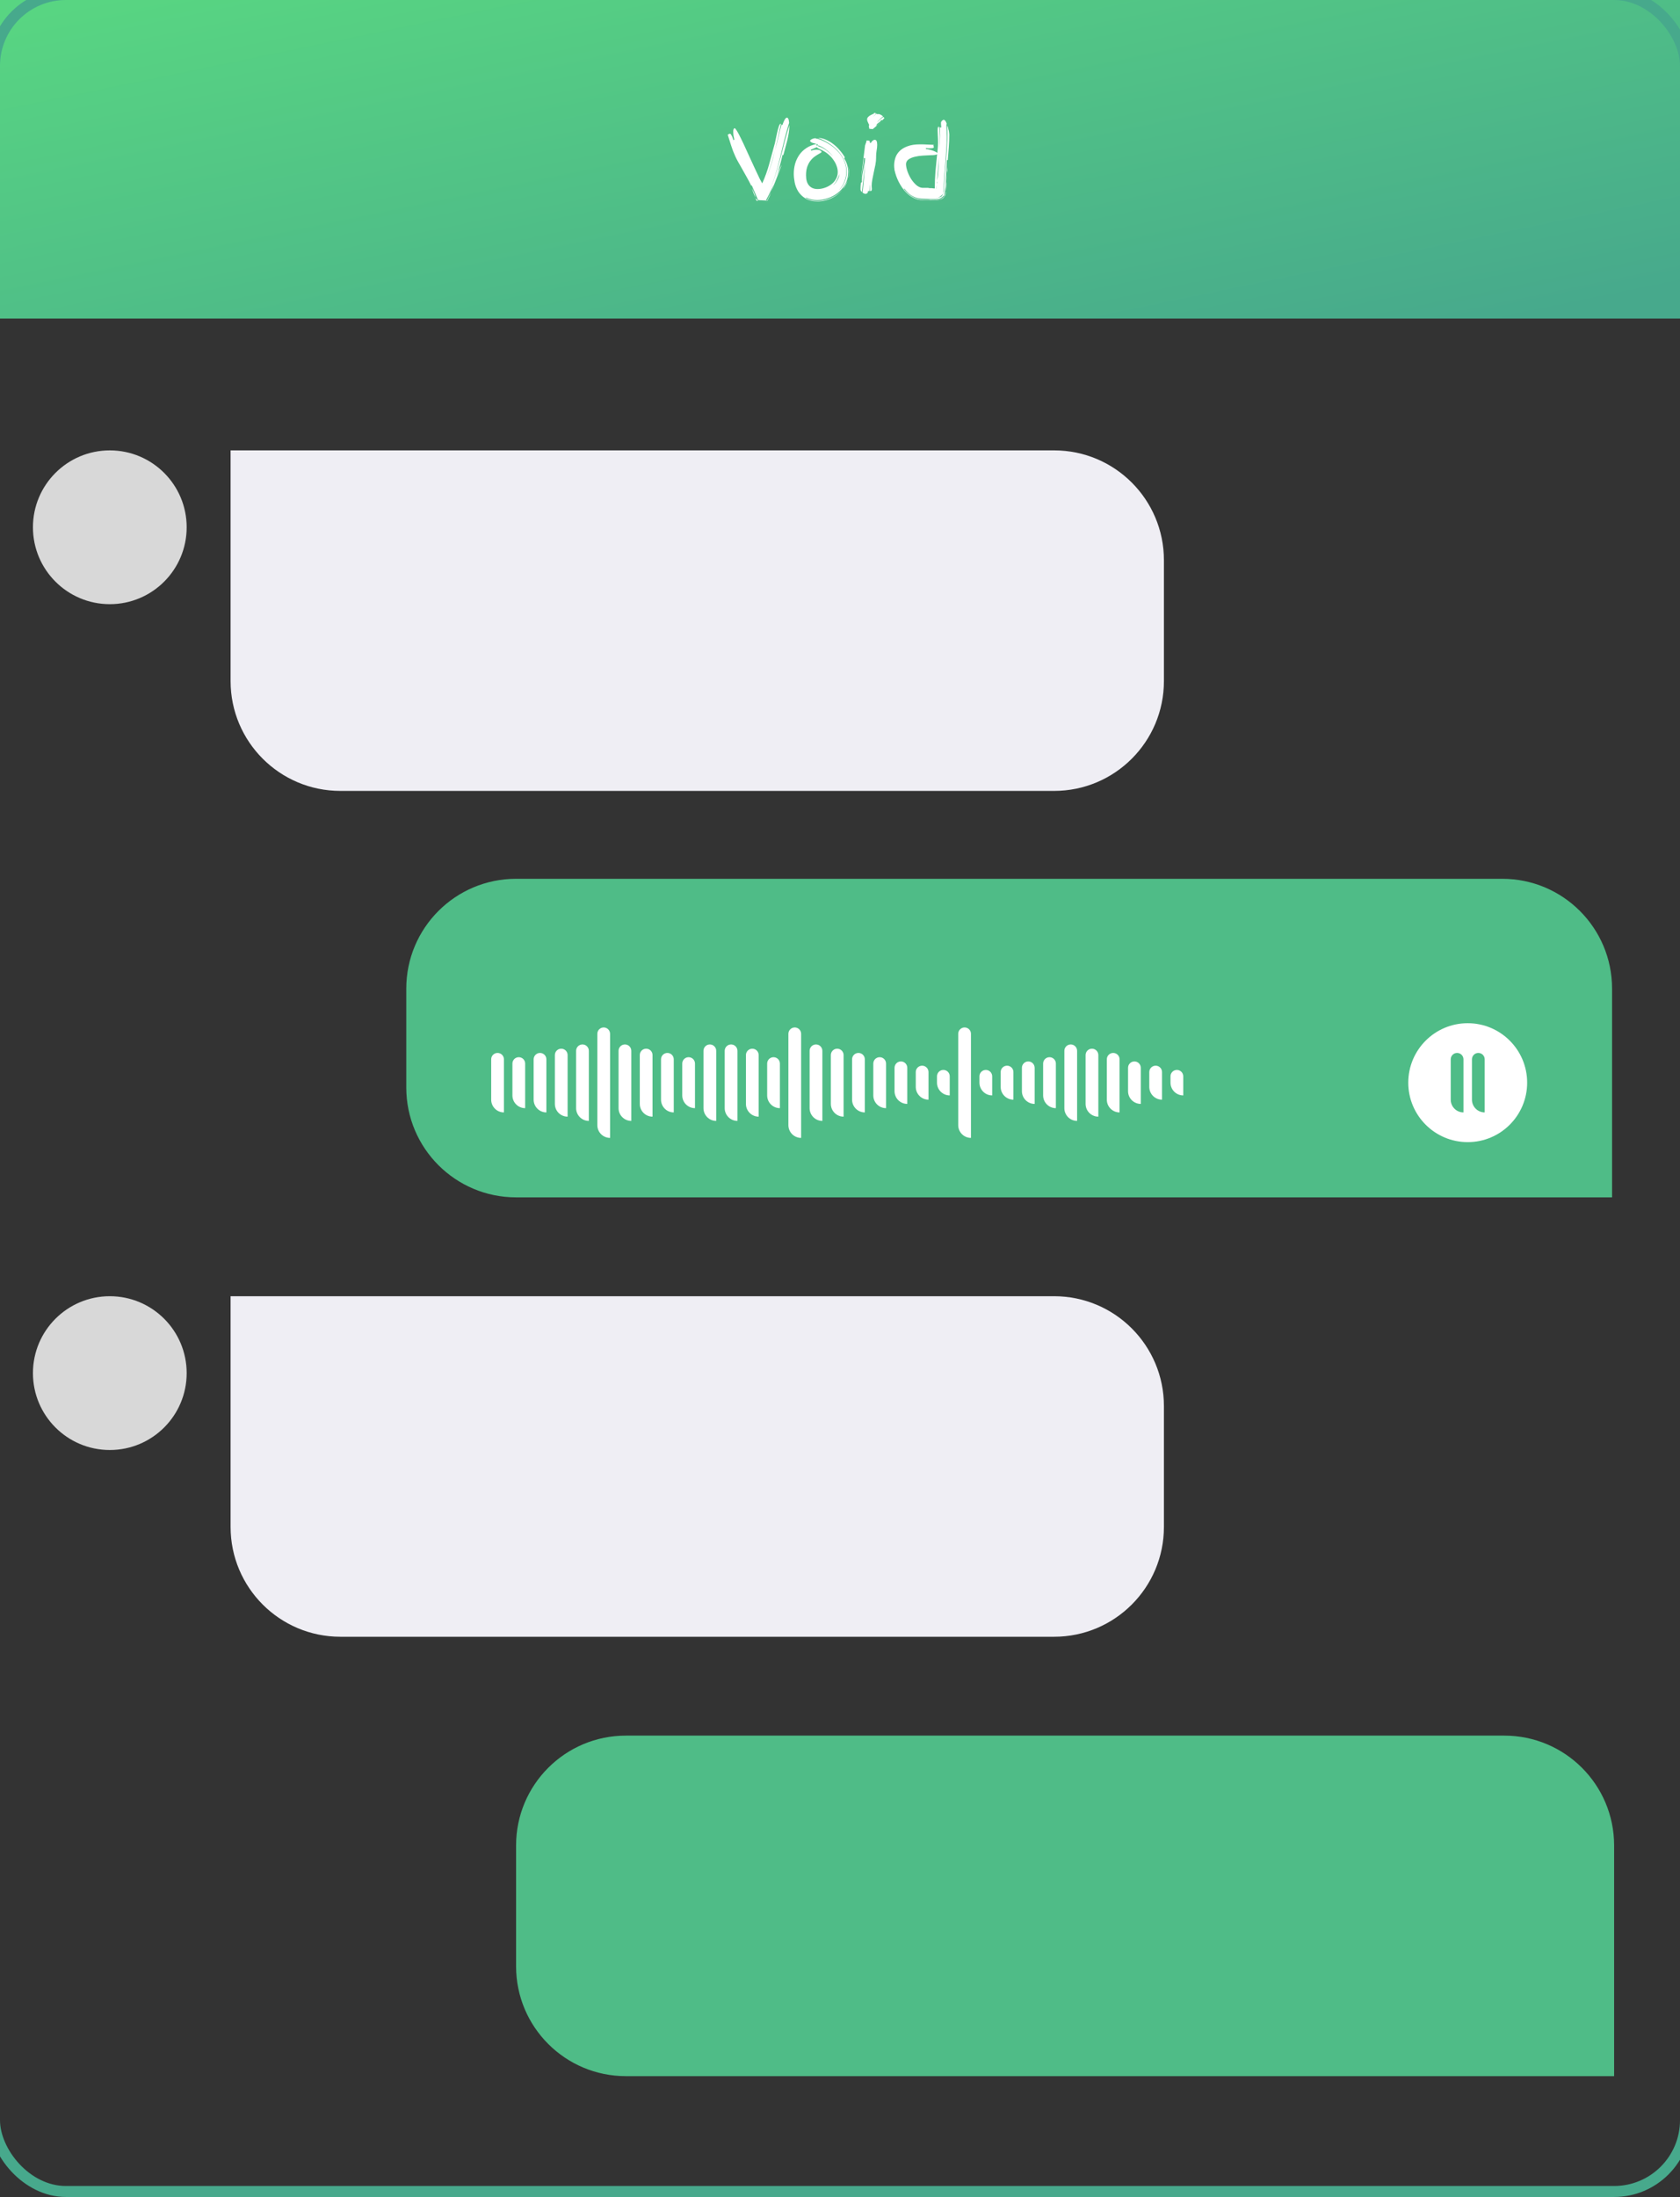 <svg width="153" height="200" viewBox="0 0 153 200" fill="none" xmlns="http://www.w3.org/2000/svg">
<rect x="0" y="0" width="153" height="200" fill="#333333" stroke="none"/>
<path d="M0 0H153V29H0V0Z" fill="url(#paint0_linear_171_792)"/>
<path d="M47 168C47 162.477 51.477 158 57 158H137C142.523 158 147 162.477 147 168V189H57C51.477 189 47 184.523 47 179V168Z" fill="#4FBC87"/>
<path d="M21 41H96C101.523 41 106 45.477 106 51V62C106 67.523 101.523 72 96 72H31C25.477 72 21 67.523 21 62V41Z" fill="#EFEEF4"/>
<path d="M37 90C37 84.477 41.477 80 47 80H136.813C142.336 80 146.813 84.477 146.813 90V109H47C41.477 109 37 104.523 37 99V90Z" fill="#4FBC87"/>
<path d="M44.733 96.433C44.733 96.113 44.993 95.853 45.313 95.853C45.634 95.853 45.893 96.113 45.893 96.433V101.267C45.253 101.267 44.733 100.747 44.733 100.107V96.433Z" fill="white"/>
<path d="M48.6 96.433C48.6 96.113 48.86 95.853 49.18 95.853C49.5 95.853 49.76 96.113 49.76 96.433V101.267C49.119 101.267 48.6 100.747 48.6 100.107V96.433Z" fill="white"/>
<path d="M60.2 96.433C60.2 96.113 60.46 95.853 60.78 95.853C61.1 95.853 61.36 96.113 61.36 96.433V101.267C60.719 101.267 60.2 100.747 60.2 100.107V96.433Z" fill="white"/>
<path d="M77.6 96.433C77.6 96.113 77.86 95.853 78.18 95.853C78.5 95.853 78.76 96.113 78.76 96.433V101.267C78.119 101.267 77.6 100.747 77.6 100.107V96.433Z" fill="white"/>
<path d="M100.8 96.433C100.8 96.113 101.06 95.853 101.38 95.853C101.7 95.853 101.96 96.113 101.96 96.433V101.267C101.319 101.267 100.8 100.747 100.8 100.107V96.433Z" fill="white"/>
<path d="M50.533 96.047C50.533 95.726 50.793 95.467 51.113 95.467C51.434 95.467 51.693 95.726 51.693 96.047V101.653C51.053 101.653 50.533 101.134 50.533 100.493V96.047Z" fill="white"/>
<path d="M58.267 96.047C58.267 95.726 58.526 95.467 58.847 95.467C59.167 95.467 59.427 95.726 59.427 96.047V101.653C58.786 101.653 58.267 101.134 58.267 100.493V96.047Z" fill="white"/>
<path d="M75.667 96.047C75.667 95.726 75.926 95.467 76.247 95.467C76.567 95.467 76.827 95.726 76.827 96.047V101.653C76.186 101.653 75.667 101.134 75.667 100.493V96.047Z" fill="white"/>
<path d="M98.867 96.047C98.867 95.726 99.126 95.467 99.447 95.467C99.767 95.467 100.027 95.726 100.027 96.047V101.653C99.386 101.653 98.867 101.134 98.867 100.493V96.047Z" fill="white"/>
<path d="M67.933 96.047C67.933 95.726 68.193 95.467 68.513 95.467C68.834 95.467 69.093 95.726 69.093 96.047V101.653C68.453 101.653 67.933 101.134 67.933 100.493V96.047Z" fill="white"/>
<path d="M52.467 95.66C52.467 95.34 52.726 95.08 53.047 95.08C53.367 95.08 53.627 95.34 53.627 95.66V102.04C52.986 102.04 52.467 101.52 52.467 100.88V95.66Z" fill="white"/>
<path d="M64.067 95.66C64.067 95.34 64.326 95.08 64.647 95.08C64.967 95.08 65.227 95.34 65.227 95.66V102.04C64.586 102.04 64.067 101.52 64.067 100.88V95.66Z" fill="white"/>
<path d="M56.333 95.66C56.333 95.34 56.593 95.08 56.913 95.08C57.234 95.08 57.493 95.34 57.493 95.66V102.04C56.853 102.04 56.333 101.52 56.333 100.88V95.66Z" fill="white"/>
<path d="M73.733 95.66C73.733 95.34 73.993 95.08 74.313 95.08C74.634 95.08 74.893 95.34 74.893 95.66V102.04C74.253 102.04 73.733 101.52 73.733 100.88V95.66Z" fill="white"/>
<path d="M96.933 95.66C96.933 95.34 97.193 95.08 97.513 95.08C97.834 95.08 98.093 95.34 98.093 95.66V102.04C97.453 102.04 96.933 101.52 96.933 100.88V95.66Z" fill="white"/>
<path d="M66 95.66C66 95.34 66.26 95.08 66.58 95.08C66.9 95.08 67.16 95.34 67.16 95.66V102.04C66.519 102.04 66 101.52 66 100.88V95.66Z" fill="white"/>
<path d="M54.4 94.113C54.4 93.793 54.66 93.533 54.98 93.533C55.3 93.533 55.56 93.793 55.56 94.113V103.587C54.919 103.587 54.4 103.067 54.4 102.427V94.113Z" fill="white"/>
<path d="M71.8 94.113C71.8 93.793 72.06 93.533 72.38 93.533C72.7 93.533 72.96 93.793 72.96 94.113V103.587C72.319 103.587 71.8 103.067 71.8 102.427V94.113Z" fill="white"/>
<path d="M87.267 94.113C87.267 93.793 87.526 93.533 87.847 93.533C88.167 93.533 88.427 93.793 88.427 94.113V103.587C87.786 103.587 87.267 103.067 87.267 102.427V94.113Z" fill="white"/>
<path d="M46.667 96.82C46.667 96.5 46.926 96.24 47.247 96.24C47.567 96.24 47.827 96.5 47.827 96.82V100.88C47.186 100.88 46.667 100.361 46.667 99.72V96.82Z" fill="white"/>
<path d="M62.133 96.82C62.133 96.5 62.393 96.24 62.713 96.24C63.034 96.24 63.293 96.5 63.293 96.82V100.88C62.653 100.88 62.133 100.361 62.133 99.72V96.82Z" fill="white"/>
<path d="M79.533 96.82C79.533 96.5 79.793 96.24 80.113 96.24C80.434 96.24 80.693 96.5 80.693 96.82V100.88C80.053 100.88 79.533 100.361 79.533 99.72V96.82Z" fill="white"/>
<path d="M95 96.82C95 96.5 95.26 96.24 95.58 96.24C95.9 96.24 96.16 96.5 96.16 96.82V100.88C95.519 100.88 95 100.361 95 99.72V96.82Z" fill="white"/>
<path d="M81.467 97.207C81.467 96.886 81.726 96.626 82.047 96.626C82.367 96.626 82.627 96.886 82.627 97.207V100.493C81.986 100.493 81.467 99.974 81.467 99.333V97.207Z" fill="white"/>
<path d="M102.733 97.207C102.733 96.886 102.993 96.626 103.313 96.626C103.634 96.626 103.893 96.886 103.893 97.207V100.493C103.253 100.493 102.733 99.974 102.733 99.333V97.207Z" fill="white"/>
<path d="M93.067 97.207C93.067 96.886 93.326 96.626 93.647 96.626C93.967 96.626 94.227 96.886 94.227 97.207V100.493C93.586 100.493 93.067 99.974 93.067 99.333V97.207Z" fill="white"/>
<path d="M83.4 97.593C83.4 97.273 83.66 97.013 83.98 97.013C84.3 97.013 84.56 97.273 84.56 97.593V100.107C83.919 100.107 83.4 99.587 83.4 98.947V97.593Z" fill="white"/>
<path d="M104.667 97.593C104.667 97.273 104.926 97.013 105.247 97.013C105.567 97.013 105.827 97.273 105.827 97.593V100.107C105.186 100.107 104.667 99.587 104.667 98.947V97.593Z" fill="white"/>
<path d="M91.133 97.593C91.133 97.273 91.393 97.013 91.713 97.013C92.034 97.013 92.293 97.273 92.293 97.593V100.107C91.653 100.107 91.133 99.587 91.133 98.947V97.593Z" fill="white"/>
<path d="M85.333 97.98C85.333 97.66 85.593 97.4 85.913 97.4C86.234 97.4 86.493 97.66 86.493 97.98V99.72C85.853 99.72 85.333 99.201 85.333 98.56V97.98Z" fill="white"/>
<path d="M106.6 97.98C106.6 97.66 106.86 97.4 107.18 97.4C107.5 97.4 107.76 97.66 107.76 97.98V99.72C107.119 99.72 106.6 99.201 106.6 98.56V97.98Z" fill="white"/>
<path d="M89.2 97.98C89.2 97.66 89.46 97.4 89.78 97.4C90.1 97.4 90.36 97.66 90.36 97.98V99.72C89.719 99.72 89.2 99.201 89.2 98.56V97.98Z" fill="white"/>
<path d="M69.867 96.82C69.867 96.5 70.126 96.24 70.447 96.24C70.767 96.24 71.027 96.5 71.027 96.82V100.88C70.386 100.88 69.867 100.361 69.867 99.72V96.82Z" fill="white"/>
<path fill-rule="evenodd" clip-rule="evenodd" d="M133.667 103.973C136.656 103.973 139.08 101.55 139.08 98.56C139.08 95.57 136.656 93.147 133.667 93.147C130.677 93.147 128.253 95.57 128.253 98.56C128.253 101.55 130.677 103.973 133.667 103.973Z" fill="white"/>
<path d="M132.12 96.433C132.12 96.113 132.38 95.853 132.7 95.853C133.02 95.853 133.28 96.113 133.28 96.433V101.267C132.639 101.267 132.12 100.747 132.12 100.107V96.433Z" fill="#4FBC87"/>
<path d="M134.053 96.433C134.053 96.113 134.313 95.853 134.633 95.853C134.954 95.853 135.213 96.113 135.213 96.433V101.267C134.573 101.267 134.053 100.747 134.053 100.107V96.433Z" fill="#4FBC87"/>
<path d="M21 118H96C101.523 118 106 122.477 106 128V139C106 144.523 101.523 149 96 149H31C25.477 149 21 144.523 21 139V118Z" fill="#EFEEF4"/>
<path fill-rule="evenodd" clip-rule="evenodd" d="M10 132C13.866 132 17 128.866 17 125C17 121.134 13.866 118 10 118C6.134 118 3 121.134 3 125C3 128.866 6.134 132 10 132Z" fill="#D8D8D8"/>
<mask id="mask0_171_792" style="mask-type:luminance" maskUnits="userSpaceOnUse" x="3" y="118" width="14" height="14">
<path fill-rule="evenodd" clip-rule="evenodd" d="M10 132C13.866 132 17 128.866 17 125C17 121.134 13.866 118 10 118C6.134 118 3 121.134 3 125C3 128.866 6.134 132 10 132Z" fill="white"/>
</mask>
<g mask="url(#mask0_171_792)">
</g>
<path d="M71.171 15.021C71.171 15.051 71.135 15.162 71.063 15.354C70.991 15.546 70.904 15.771 70.802 16.029C70.706 16.281 70.604 16.542 70.496 16.812C70.388 17.07 70.295 17.289 70.217 17.469L70.469 16.749C70.265 17.241 70.031 17.73 69.767 18.216V18.243C69.641 18.243 69.518 18.24 69.398 18.234C69.284 18.234 69.164 18.225 69.038 18.207C69.002 18.111 68.957 18.006 68.903 17.892C68.855 17.772 68.804 17.652 68.75 17.532C68.702 17.412 68.651 17.295 68.597 17.181C68.549 17.067 68.504 16.962 68.462 16.866L68.426 16.92C68.3 16.662 68.162 16.401 68.012 16.137C67.868 15.873 67.727 15.621 67.589 15.381C67.451 15.135 67.325 14.913 67.211 14.715C67.097 14.511 67.013 14.346 66.959 14.22C66.815 13.908 66.692 13.587 66.59 13.257C66.488 12.927 66.383 12.597 66.275 12.267C66.317 12.243 66.353 12.222 66.383 12.204C66.419 12.186 66.452 12.177 66.482 12.177C66.518 12.177 66.551 12.204 66.581 12.258C66.617 12.312 66.65 12.372 66.68 12.438C66.71 12.504 66.734 12.57 66.752 12.636C66.776 12.702 66.791 12.744 66.797 12.762L66.878 12.708C66.848 12.594 66.824 12.48 66.806 12.366C66.788 12.252 66.779 12.135 66.779 12.015V11.943C66.779 11.901 66.782 11.862 66.788 11.826C66.8 11.784 66.815 11.748 66.833 11.718C66.851 11.688 66.875 11.673 66.905 11.673C66.947 11.673 67.022 11.763 67.13 11.943C67.238 12.123 67.358 12.351 67.49 12.627C67.628 12.903 67.772 13.209 67.922 13.545C68.078 13.875 68.225 14.196 68.363 14.508C68.507 14.814 68.633 15.087 68.741 15.327C68.849 15.567 68.927 15.732 68.975 15.822C69.047 15.966 69.116 16.113 69.182 16.263C69.254 16.407 69.332 16.551 69.416 16.695C69.68 16.113 69.896 15.513 70.064 14.895L70.568 13.041C70.586 12.981 70.613 12.855 70.649 12.663C70.685 12.471 70.727 12.273 70.775 12.069C70.823 11.859 70.874 11.673 70.928 11.511C70.982 11.349 71.036 11.268 71.09 11.268L71.117 11.277C71.021 11.691 70.931 12.102 70.847 12.51C70.763 12.912 70.67 13.317 70.568 13.725C70.682 13.329 70.784 12.93 70.874 12.528C70.964 12.126 71.066 11.727 71.18 11.331L71.261 11.385C71.273 11.343 71.291 11.286 71.315 11.214C71.345 11.136 71.378 11.061 71.414 10.989C71.45 10.911 71.489 10.845 71.531 10.791C71.579 10.737 71.627 10.71 71.675 10.71C71.711 10.71 71.741 10.731 71.765 10.773C71.795 10.815 71.816 10.863 71.828 10.917C71.84 10.971 71.849 11.025 71.855 11.079C71.861 11.133 71.864 11.172 71.864 11.196C71.864 11.208 71.855 11.235 71.837 11.277C71.825 11.313 71.816 11.34 71.81 11.358C71.654 11.874 71.513 12.393 71.387 12.915C71.267 13.437 71.141 13.959 71.009 14.481C70.883 14.997 70.739 15.51 70.577 16.02C70.421 16.518 70.232 17.01 70.01 17.496C70.232 17.022 70.424 16.536 70.586 16.038C70.754 15.528 70.907 15.015 71.045 14.499C71.189 13.977 71.324 13.455 71.45 12.933C71.582 12.411 71.729 11.895 71.891 11.385C71.891 11.619 71.873 11.85 71.837 12.078C71.801 12.306 71.756 12.534 71.702 12.762C71.648 12.99 71.588 13.218 71.522 13.446C71.456 13.668 71.396 13.89 71.342 14.112H71.261C71.123 14.754 70.952 15.384 70.748 16.002C70.802 15.858 70.859 15.714 70.919 15.57C70.979 15.426 71.042 15.285 71.108 15.147L71.171 15.021ZM68.795 18C68.747 17.892 68.693 17.757 68.633 17.595C68.573 17.427 68.519 17.274 68.471 17.136C68.549 17.268 68.618 17.409 68.678 17.559C68.738 17.703 68.777 17.85 68.795 18ZM70.568 13.725C70.448 14.187 70.319 14.646 70.181 15.102C70.079 15.438 69.962 15.771 69.83 16.101C69.968 15.777 70.091 15.444 70.199 15.102C70.343 14.652 70.466 14.193 70.568 13.725ZM69.884 18.288C69.8 18.276 69.716 18.27 69.632 18.27H69.38C69.44 18.264 69.497 18.261 69.551 18.261H69.857L70.073 17.811H70.109L69.884 18.288ZM68.894 18.27C68.882 18.24 68.867 18.201 68.849 18.153C68.837 18.111 68.819 18.063 68.795 18.009C68.819 18.045 68.858 18.087 68.912 18.135C68.966 18.189 69.008 18.24 69.038 18.288L68.894 18.27ZM70.109 17.802H70.073C70.085 17.778 70.103 17.739 70.127 17.685C70.151 17.625 70.181 17.556 70.217 17.478L70.109 17.802ZM74.288 12.582C74.294 12.612 74.327 12.627 74.387 12.627H74.405C74.441 12.627 74.465 12.63 74.477 12.636C74.789 12.732 75.098 12.873 75.404 13.059C75.716 13.239 75.995 13.458 76.241 13.716C76.493 13.968 76.694 14.256 76.844 14.58C77 14.904 77.078 15.252 77.078 15.624C77.078 15.948 77.015 16.26 76.889 16.56C76.763 16.86 76.589 17.121 76.367 17.343C76.595 17.145 76.775 16.899 76.907 16.605C77.045 16.305 77.114 15.984 77.114 15.642C77.114 15.258 77.033 14.901 76.871 14.571C76.709 14.235 76.502 13.935 76.25 13.671C75.998 13.407 75.716 13.182 75.404 12.996C75.098 12.804 74.798 12.657 74.504 12.555C74.732 12.555 74.963 12.606 75.197 12.708C75.437 12.81 75.665 12.945 75.881 13.113C76.097 13.275 76.295 13.464 76.475 13.68C76.661 13.89 76.817 14.106 76.943 14.328L76.88 14.418C77 14.598 77.09 14.793 77.15 15.003C77.216 15.213 77.249 15.429 77.249 15.651C77.249 16.077 77.156 16.452 76.97 16.776C76.79 17.094 76.559 17.361 76.277 17.577C76.001 17.787 75.695 17.946 75.359 18.054C75.029 18.162 74.717 18.216 74.423 18.216C74.255 18.216 74.084 18.198 73.91 18.162C73.742 18.126 73.571 18.066 73.397 17.982V18.036C73.565 18.132 73.736 18.198 73.91 18.234C74.09 18.27 74.267 18.288 74.441 18.288C74.873 18.288 75.296 18.192 75.71 18C76.13 17.814 76.484 17.55 76.772 17.208C76.496 17.562 76.151 17.838 75.737 18.036C75.329 18.234 74.903 18.333 74.459 18.333C74.003 18.333 73.634 18.243 73.352 18.063C73.07 17.889 72.848 17.673 72.686 17.415C72.53 17.157 72.425 16.884 72.371 16.596C72.317 16.308 72.29 16.05 72.29 15.822C72.29 15.516 72.329 15.216 72.407 14.922C72.491 14.628 72.617 14.358 72.785 14.112C72.953 13.866 73.169 13.656 73.433 13.482C73.697 13.302 74.015 13.176 74.387 13.104L74.126 13.041C74 13.011 73.91 12.975 73.856 12.933C73.802 12.891 73.775 12.855 73.775 12.825C73.775 12.777 73.826 12.726 73.928 12.672C74.036 12.612 74.156 12.582 74.288 12.582ZM73.883 13.716C74.045 13.656 74.201 13.626 74.351 13.626C74.501 13.626 74.615 13.65 74.693 13.698C74.777 13.74 74.819 13.785 74.819 13.833C74.819 13.863 74.783 13.896 74.711 13.932C74.645 13.968 74.558 14.019 74.45 14.085C74.348 14.145 74.234 14.223 74.108 14.319C73.988 14.415 73.874 14.538 73.766 14.688C73.664 14.832 73.577 15.009 73.505 15.219C73.439 15.429 73.406 15.675 73.406 15.957C73.406 16.371 73.499 16.683 73.685 16.893C73.871 17.103 74.129 17.208 74.459 17.208C74.669 17.208 74.882 17.172 75.098 17.1C75.32 17.028 75.518 16.926 75.692 16.794C75.872 16.662 76.016 16.5 76.124 16.308C76.238 16.116 76.295 15.9 76.295 15.66C76.295 15.48 76.262 15.3 76.196 15.12C76.136 14.94 76.049 14.769 75.935 14.607C75.827 14.439 75.695 14.283 75.539 14.139C75.389 13.995 75.224 13.872 75.044 13.77C74.87 13.674 74.726 13.602 74.612 13.554C74.504 13.5 74.426 13.449 74.378 13.401C74.33 13.425 74.261 13.455 74.171 13.491C74.087 13.521 73.973 13.569 73.829 13.635L73.883 13.716ZM74.486 13.293C74.762 13.383 75.026 13.518 75.278 13.698C75.494 13.86 75.692 14.037 75.872 14.229C75.698 14.025 75.509 13.842 75.305 13.68C75.071 13.488 74.81 13.338 74.522 13.23L74.486 13.293ZM76.232 16.362C76.142 16.554 76.016 16.725 75.854 16.875C75.962 16.803 76.052 16.716 76.124 16.614C76.202 16.512 76.265 16.41 76.313 16.308C76.361 16.206 76.397 16.113 76.421 16.029C76.439 15.951 76.454 15.888 76.466 15.84C76.4 15.996 76.322 16.17 76.232 16.362ZM76.835 17.136C76.829 17.148 76.82 17.16 76.808 17.172C76.802 17.178 76.796 17.181 76.79 17.181C76.784 17.181 76.799 17.151 76.835 17.091C76.871 17.025 76.913 16.95 76.961 16.866C77.015 16.776 77.066 16.683 77.114 16.587C77.156 16.515 77.186 16.452 77.204 16.398C77.12 16.656 76.997 16.902 76.835 17.136ZM77.339 15.678C77.339 15.774 77.333 15.87 77.321 15.966C77.309 16.056 77.288 16.14 77.258 16.218C77.3 16.068 77.321 15.9 77.321 15.714C77.321 15.576 77.309 15.441 77.285 15.309C77.267 15.195 77.243 15.084 77.213 14.976C77.243 15.084 77.27 15.192 77.294 15.3C77.324 15.42 77.339 15.546 77.339 15.678ZM74.486 13.149L74.405 13.113C74.399 13.125 74.39 13.137 74.378 13.149C74.366 13.161 74.36 13.173 74.36 13.185C74.36 13.197 74.366 13.215 74.378 13.239C74.396 13.257 74.411 13.272 74.423 13.284L74.486 13.149ZM75.926 14.292C75.908 14.268 75.89 14.247 75.872 14.229C75.89 14.253 75.908 14.274 75.926 14.292ZM77.204 16.398C77.21 16.386 77.213 16.374 77.213 16.362C77.213 16.374 77.21 16.386 77.204 16.398ZM77.222 16.344C77.216 16.35 77.213 16.356 77.213 16.362C77.213 16.356 77.216 16.35 77.222 16.344ZM78.555 17.532C78.579 17.364 78.6 17.169 78.618 16.947C78.642 16.719 78.663 16.491 78.681 16.263C78.699 16.035 78.717 15.813 78.735 15.597C78.753 15.375 78.771 15.183 78.789 15.021C78.759 15.183 78.732 15.369 78.708 15.579C78.684 15.789 78.66 16.005 78.636 16.227C78.612 16.449 78.588 16.671 78.564 16.893C78.54 17.109 78.519 17.304 78.501 17.478C78.411 17.418 78.366 17.337 78.366 17.235C78.366 17.115 78.369 17.016 78.375 16.938C78.381 16.854 78.39 16.758 78.402 16.65L78.501 16.56C78.495 16.53 78.492 16.503 78.492 16.479V16.389C78.492 16.251 78.507 16.095 78.537 15.921C78.567 15.741 78.6 15.561 78.636 15.381C78.678 15.195 78.714 15.018 78.744 14.85C78.774 14.676 78.789 14.526 78.789 14.4L78.681 14.373C78.669 14.517 78.651 14.682 78.627 14.868C78.603 15.048 78.576 15.237 78.546 15.435C78.522 15.627 78.498 15.819 78.474 16.011C78.462 16.113 78.45 16.209 78.438 16.299C78.45 16.131 78.465 15.951 78.483 15.759C78.513 15.483 78.543 15.21 78.573 14.94C78.609 14.664 78.642 14.394 78.672 14.13C78.702 13.866 78.732 13.623 78.762 13.401C78.762 13.311 78.783 13.215 78.825 13.113C78.873 13.005 78.906 12.894 78.924 12.78C78.96 12.792 78.99 12.798 79.014 12.798H79.077C79.137 12.798 79.176 12.813 79.194 12.843C79.212 12.867 79.221 12.903 79.221 12.951V12.996L79.302 13.023C79.35 12.933 79.407 12.861 79.473 12.807C79.539 12.753 79.605 12.726 79.671 12.726C79.815 12.726 79.887 12.879 79.887 13.185C79.887 13.347 79.869 13.521 79.833 13.707C79.803 13.887 79.788 14.064 79.788 14.238V14.355C79.788 14.547 79.767 14.757 79.725 14.985C79.683 15.207 79.635 15.435 79.581 15.669C79.533 15.897 79.488 16.119 79.446 16.335C79.404 16.551 79.383 16.749 79.383 16.929C79.383 16.971 79.386 17.016 79.392 17.064C79.398 17.112 79.401 17.157 79.401 17.199C79.401 17.289 79.383 17.346 79.347 17.37C79.317 17.388 79.278 17.397 79.23 17.397C79.23 17.319 79.227 17.223 79.221 17.109C79.215 16.995 79.212 16.893 79.212 16.803C79.2 16.869 79.194 16.959 79.194 17.073C79.194 17.187 79.188 17.295 79.176 17.397H79.041V17.505C78.987 17.601 78.915 17.649 78.825 17.649C78.783 17.649 78.735 17.637 78.681 17.613C78.627 17.589 78.585 17.562 78.555 17.532ZM80.409 10.62C80.307 10.68 80.214 10.758 80.13 10.854C80.046 10.95 79.959 11.043 79.869 11.133C79.923 11.097 79.971 11.058 80.013 11.016C80.055 10.974 80.097 10.932 80.139 10.89C80.187 10.848 80.235 10.806 80.283 10.764C80.337 10.722 80.397 10.683 80.463 10.647C80.481 10.671 80.496 10.692 80.508 10.71C80.526 10.728 80.535 10.746 80.535 10.764L80.328 10.971C80.328 10.959 80.316 10.947 80.292 10.935C80.274 10.923 80.259 10.917 80.247 10.917C80.229 10.977 80.199 11.025 80.157 11.061C80.115 11.097 80.073 11.13 80.031 11.16C79.989 11.19 79.947 11.223 79.905 11.259C79.863 11.295 79.833 11.343 79.815 11.403V11.421C79.815 11.427 79.824 11.43 79.842 11.43L80.292 11.007L80.121 11.178C80.037 11.262 79.947 11.349 79.851 11.439C79.761 11.523 79.674 11.598 79.59 11.664C79.512 11.73 79.464 11.763 79.446 11.763L79.437 11.754C79.395 11.742 79.35 11.736 79.302 11.736C79.26 11.736 79.215 11.733 79.167 11.727C79.167 11.679 79.158 11.628 79.14 11.574C79.128 11.52 79.122 11.478 79.122 11.448C79.122 11.418 79.137 11.403 79.167 11.403C79.167 11.385 79.155 11.358 79.131 11.322C79.113 11.28 79.092 11.235 79.068 11.187C79.044 11.133 79.02 11.079 78.996 11.025C78.978 10.965 78.969 10.905 78.969 10.845C78.969 10.785 78.993 10.728 79.041 10.674C79.095 10.614 79.155 10.563 79.221 10.521C79.293 10.479 79.362 10.443 79.428 10.413C79.494 10.383 79.542 10.362 79.572 10.35C79.596 10.35 79.605 10.338 79.599 10.314C79.593 10.284 79.602 10.269 79.626 10.269L79.788 10.323C79.776 10.353 79.737 10.404 79.671 10.476C79.611 10.542 79.566 10.59 79.536 10.62C79.578 10.59 79.626 10.545 79.68 10.485C79.74 10.425 79.785 10.38 79.815 10.35C79.845 10.362 79.872 10.374 79.896 10.386C79.92 10.398 79.938 10.404 79.95 10.404L79.977 10.377C80.019 10.377 80.064 10.386 80.112 10.404C80.166 10.422 80.214 10.443 80.256 10.467C80.298 10.491 80.334 10.518 80.364 10.548C80.394 10.578 80.409 10.602 80.409 10.62ZM78.42 16.515C78.426 16.449 78.432 16.383 78.438 16.317C78.432 16.389 78.426 16.455 78.42 16.515ZM86.183 11.43C86.195 11.604 86.204 11.775 86.21 11.943C86.216 12.105 86.219 12.273 86.219 12.447C86.219 12.807 86.207 13.17 86.183 13.536C86.165 13.896 86.141 14.262 86.111 14.634C86.081 15.006 86.051 15.387 86.021 15.777C85.991 16.167 85.964 16.572 85.94 16.992C85.94 17.058 85.937 17.127 85.931 17.199C85.931 17.265 85.925 17.34 85.913 17.424V17.532C85.913 17.55 85.907 17.574 85.895 17.604C85.883 17.634 85.871 17.655 85.859 17.667C85.781 17.757 85.709 17.826 85.643 17.874C85.583 17.916 85.526 17.949 85.472 17.973C85.418 17.991 85.367 18 85.319 18C85.271 18.006 85.223 18.012 85.175 18.018H85.229C85.247 18.018 85.28 18.015 85.328 18.009C85.382 18.003 85.439 17.994 85.499 17.982C85.565 17.964 85.625 17.943 85.679 17.919C85.739 17.889 85.781 17.85 85.805 17.802L85.886 17.64C85.922 17.574 85.943 17.505 85.949 17.433C85.961 17.355 85.967 17.28 85.967 17.208C85.973 17.13 85.976 17.055 85.976 16.983C85.976 16.911 85.982 16.842 85.994 16.776C86.012 16.398 86.036 16.02 86.066 15.642C86.102 15.264 86.135 14.883 86.165 14.499C86.195 14.115 86.222 13.728 86.246 13.338C86.27 12.942 86.282 12.54 86.282 12.132C86.282 12.006 86.279 11.886 86.273 11.772C86.273 11.652 86.27 11.538 86.264 11.43C86.282 11.454 86.3 11.493 86.318 11.547C86.342 11.595 86.36 11.673 86.372 11.781C86.402 11.847 86.42 11.919 86.426 11.997C86.432 12.075 86.441 12.156 86.453 12.24C86.453 12.648 86.438 13.044 86.408 13.428C86.378 13.806 86.348 14.184 86.318 14.562L86.237 14.589L86.156 16.128C86.156 16.56 86.135 16.917 86.093 17.199C86.057 17.475 86.024 17.658 85.994 17.748V17.775C85.904 17.865 85.826 17.934 85.76 17.982C85.7 18.024 85.643 18.057 85.589 18.081C85.535 18.105 85.484 18.117 85.436 18.117C85.394 18.123 85.349 18.126 85.301 18.126H84.725C84.563 18.108 84.389 18.099 84.203 18.099C84.017 18.105 83.822 18.087 83.618 18.045C83.414 18.003 83.204 17.916 82.988 17.784C82.778 17.652 82.565 17.442 82.349 17.154C82.349 17.166 82.346 17.175 82.34 17.181C82.334 17.187 82.328 17.196 82.322 17.208C82.52 17.478 82.757 17.7 83.033 17.874C83.315 18.048 83.618 18.15 83.942 18.18H84.698C84.77 18.192 84.842 18.198 84.914 18.198C84.992 18.204 85.076 18.207 85.166 18.207C85.256 18.207 85.373 18.195 85.517 18.171C85.667 18.147 85.808 18.069 85.94 17.937C85.964 17.907 85.979 17.886 85.985 17.874C85.997 17.856 86.009 17.832 86.021 17.802L86.048 17.748C86.078 17.694 86.099 17.64 86.111 17.586C86.129 17.526 86.144 17.469 86.156 17.415C86.156 17.481 86.15 17.538 86.138 17.586C86.132 17.634 86.111 17.706 86.075 17.802L86.048 17.829L85.94 17.991C85.886 18.045 85.826 18.087 85.76 18.117C85.694 18.147 85.631 18.168 85.571 18.18C85.511 18.198 85.454 18.21 85.4 18.216C85.352 18.222 85.316 18.228 85.292 18.234H84.995C84.917 18.234 84.851 18.231 84.797 18.225C84.749 18.225 84.71 18.222 84.68 18.216C84.656 18.216 84.635 18.213 84.617 18.207H84.347C84.293 18.207 84.239 18.207 84.185 18.207C84.131 18.213 84.074 18.216 84.014 18.216C83.732 18.216 83.456 18.147 83.186 18.009C82.922 17.877 82.676 17.688 82.448 17.442C82.226 17.196 82.028 16.905 81.854 16.569C81.68 16.233 81.548 15.861 81.458 15.453C81.458 15.387 81.452 15.324 81.44 15.264C81.434 15.204 81.431 15.141 81.431 15.075C81.431 14.853 81.464 14.628 81.53 14.4C81.602 14.166 81.728 13.956 81.908 13.77C82.088 13.584 82.331 13.434 82.637 13.32C82.943 13.2 83.33 13.14 83.798 13.14C84.014 13.14 84.224 13.146 84.428 13.158C84.632 13.164 84.839 13.173 85.049 13.185C85.025 13.203 85.013 13.224 85.013 13.248C85.013 13.278 85.019 13.305 85.031 13.329C85.043 13.347 85.049 13.368 85.049 13.392C85.049 13.422 85.025 13.449 84.977 13.473C84.935 13.491 84.842 13.5 84.698 13.5C84.65 13.5 84.593 13.5 84.527 13.5C84.467 13.494 84.398 13.488 84.32 13.482V13.563C84.608 13.605 84.839 13.662 85.013 13.734C85.193 13.8 85.304 13.86 85.346 13.914L85.364 13.932L85.4 13.536C85.418 13.374 85.427 13.191 85.427 12.987C85.427 12.777 85.421 12.57 85.409 12.366C85.397 12.162 85.391 12.003 85.391 11.889C85.391 11.745 85.4 11.649 85.418 11.601C85.436 11.553 85.46 11.529 85.49 11.529C85.514 11.529 85.532 11.58 85.544 11.682C85.562 11.784 85.574 11.901 85.58 12.033C85.592 12.159 85.598 12.285 85.598 12.411V12.672C85.598 12.846 85.595 13.023 85.589 13.203C85.583 13.377 85.574 13.551 85.562 13.725C85.58 13.497 85.595 13.275 85.607 13.059C85.619 12.837 85.625 12.612 85.625 12.384C85.625 12.246 85.622 12.111 85.616 11.979C85.61 11.841 85.601 11.703 85.589 11.565C85.625 11.601 85.652 11.619 85.67 11.619C85.694 11.619 85.712 11.601 85.724 11.565C85.718 11.517 85.712 11.466 85.706 11.412C85.7 11.364 85.697 11.316 85.697 11.268V11.133C85.727 11.061 85.766 11.007 85.814 10.971C85.862 10.929 85.904 10.908 85.94 10.908C86.042 10.908 86.132 11.019 86.21 11.241L86.183 11.43ZM84.725 14.13C84.527 14.142 84.302 14.154 84.05 14.166C83.804 14.178 83.57 14.211 83.348 14.265C83.126 14.313 82.934 14.388 82.772 14.49C82.616 14.592 82.529 14.733 82.511 14.913C82.511 15.111 82.553 15.333 82.637 15.579C82.721 15.825 82.832 16.059 82.97 16.281C83.108 16.497 83.264 16.683 83.438 16.839C83.618 16.995 83.804 17.082 83.996 17.1H84.509C84.539 17.1 84.56 17.103 84.572 17.109C84.59 17.109 84.614 17.115 84.644 17.127H84.86C84.95 17.145 85.04 17.154 85.13 17.154C85.13 16.65 85.151 16.134 85.193 15.606C85.241 15.072 85.292 14.55 85.346 14.04C85.268 14.1 85.061 14.13 84.725 14.13ZM85.373 15.993C85.373 16.059 85.367 16.128 85.355 16.2C85.349 16.266 85.346 16.341 85.346 16.425C85.412 16.089 85.451 15.735 85.463 15.363C85.475 14.991 85.49 14.634 85.508 14.292C85.478 14.58 85.454 14.865 85.436 15.147C85.424 15.423 85.403 15.705 85.373 15.993ZM86.156 16.965C86.156 16.899 86.159 16.833 86.165 16.767C86.171 16.695 86.18 16.62 86.192 16.542C86.186 16.722 86.183 16.893 86.183 17.055C86.183 17.211 86.174 17.322 86.156 17.388C86.156 17.358 86.156 17.331 86.156 17.307C86.162 17.277 86.165 17.247 86.165 17.217C86.165 17.169 86.162 17.124 86.156 17.082C86.156 17.04 86.156 17.001 86.156 16.965ZM86.291 15.507C86.279 15.537 86.27 15.573 86.264 15.615C86.258 15.651 86.249 15.69 86.237 15.732L86.273 15.183L86.291 15.507ZM86.21 16.209C86.21 16.263 86.207 16.317 86.201 16.371C86.201 16.425 86.198 16.476 86.192 16.524C86.192 16.404 86.195 16.284 86.201 16.164C86.207 16.038 86.216 15.924 86.228 15.822L86.21 16.209ZM85.319 16.767C85.325 16.743 85.328 16.719 85.328 16.695C85.328 16.671 85.334 16.644 85.346 16.614V16.515C85.34 16.527 85.337 16.539 85.337 16.551C85.337 16.557 85.334 16.563 85.328 16.569L85.319 16.587V16.767ZM85.292 17.199C85.298 17.145 85.304 17.091 85.31 17.037C85.316 16.977 85.319 16.917 85.319 16.857V16.83L85.283 17.181L85.292 17.199Z" fill="white"/>
<path fill-rule="evenodd" clip-rule="evenodd" d="M10 55C13.866 55 17 51.866 17 48C17 44.134 13.866 41 10 41C6.134 41 3 44.134 3 48C3 51.866 6.134 55 10 55Z" fill="#D8D8D8"/>
<mask id="mask1_171_792" style="mask-type:luminance" maskUnits="userSpaceOnUse" x="3" y="41" width="14" height="14">
<path fill-rule="evenodd" clip-rule="evenodd" d="M10 55C13.866 55 17 51.866 17 48C17 44.134 13.866 41 10 41C6.134 41 3 44.134 3 48C3 51.866 6.134 55 10 55Z" fill="white"/>
</mask>
<g mask="url(#mask1_171_792)">
</g>
<rect x="-0.5" y="-0.5" width="154" height="200" rx="6.5" stroke="#47A98C"/>
<defs>
<linearGradient id="paint0_linear_171_792" x1="-65.043" y1="15.19" x2="-53.986" y2="68.785" gradientUnits="userSpaceOnUse">
<stop stop-color="#58D582"/>
<stop offset="1" stop-color="#47A98C"/>
</linearGradient>
</defs>
</svg>
